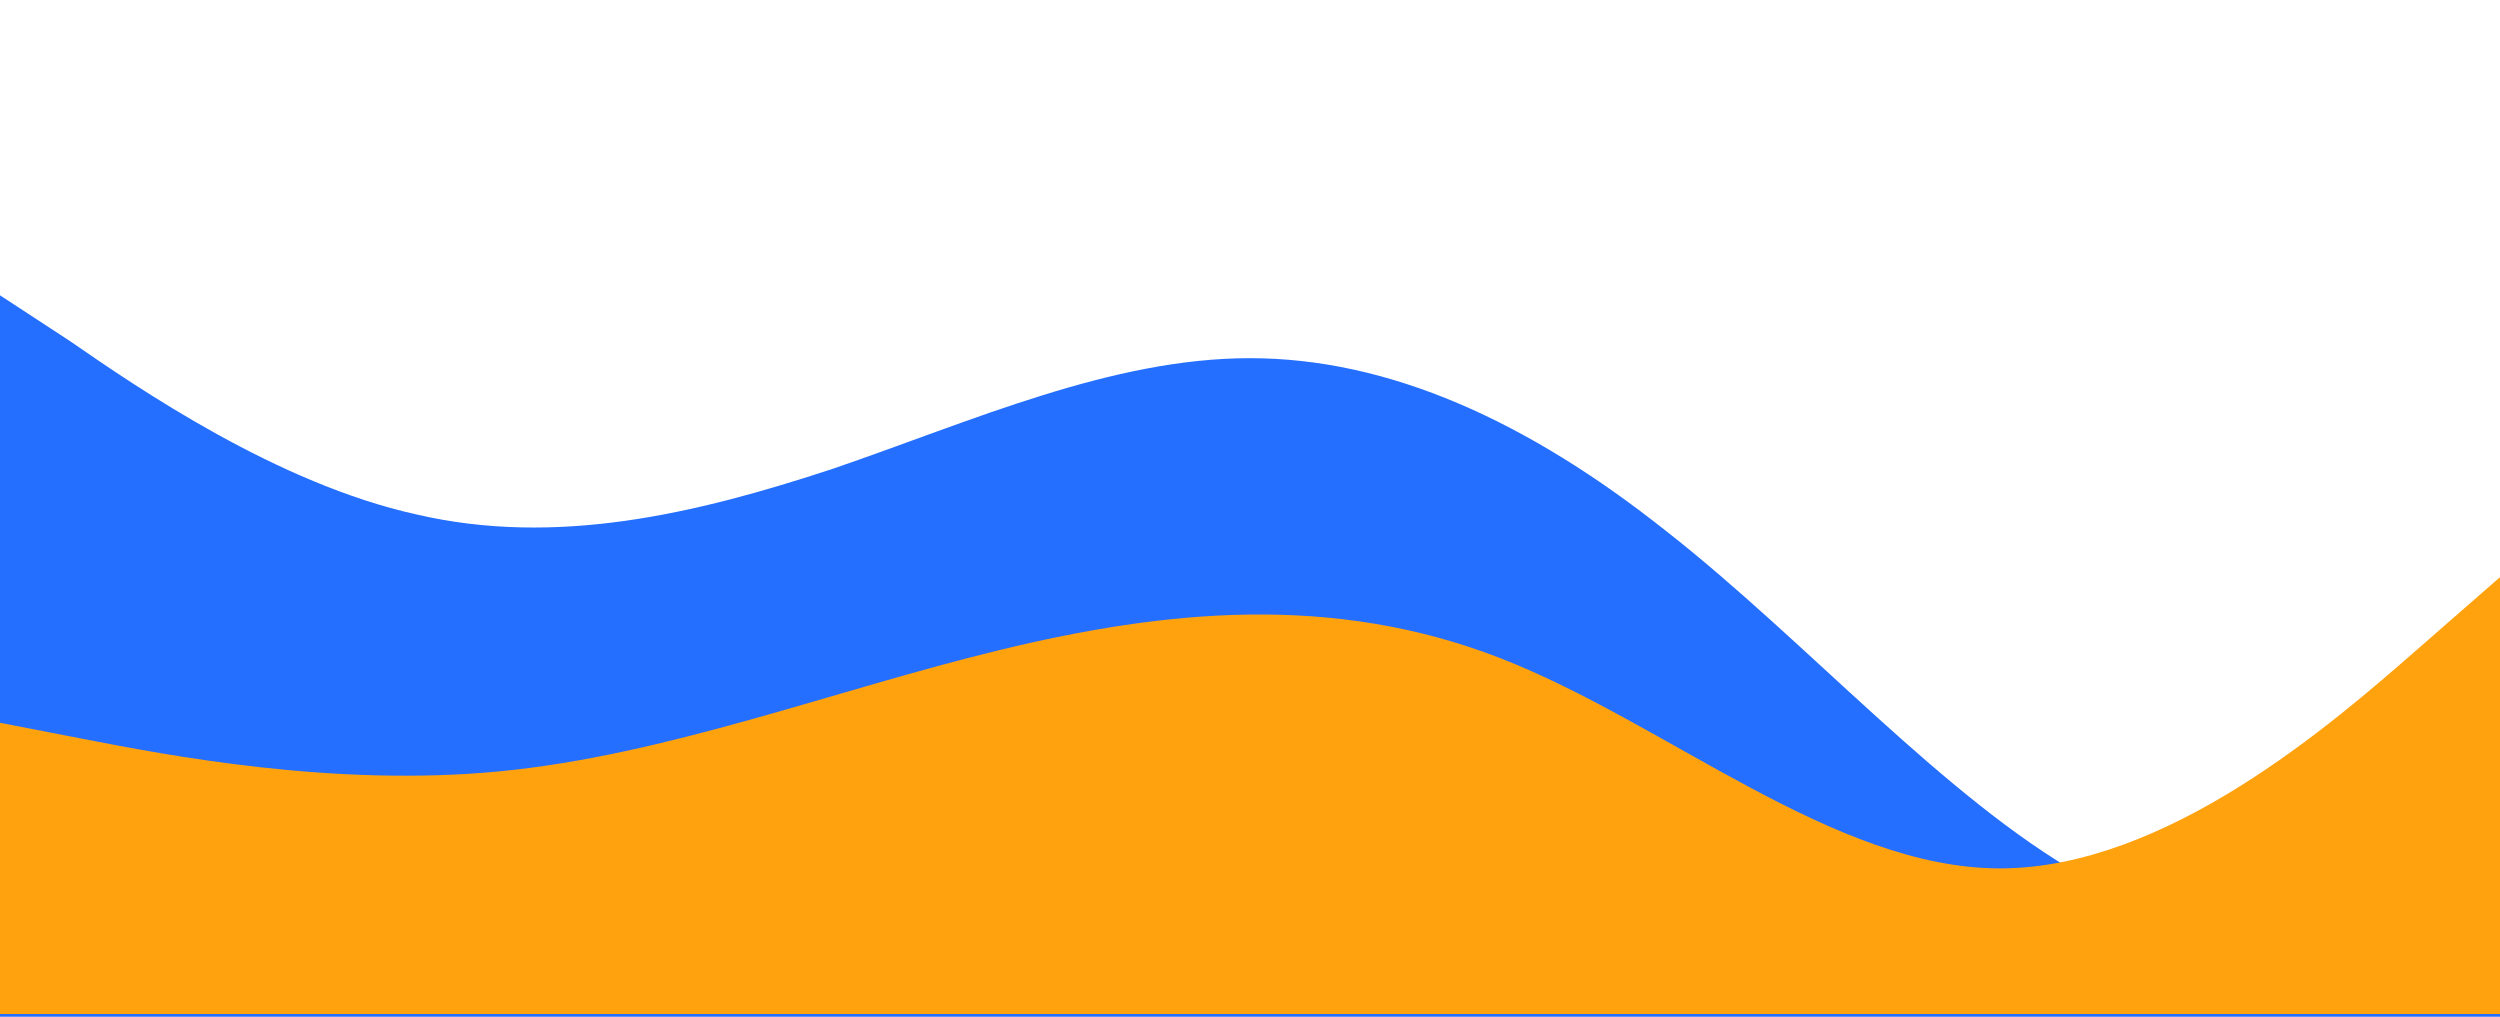 <svg width="1854" height="754" viewBox="0 0 1854 754" fill="none" xmlns="http://www.w3.org/2000/svg">
<path fill-rule="evenodd" clip-rule="evenodd" d="M0 219L52 253.02C103 288.3 206 358.86 309 381.54C412 405.48 515 381.54 618 347.52C721 312.24 824 265.62 927 265.62C1030 265.62 1133 312.24 1236 394.14C1339 474.78 1442 591.96 1545 649.92C1648 709.14 1751 709.14 1803 709.14H1854V754H1745C1693 754 1648 754 1545 754C1442 754 1322.5 754 1219.5 754C1116.5 754 1030 754 927 754C824 754 721 754 618 754C515 754 412 754 309 754C206 754 103 754 52 754H0V219Z" fill="#246FFF"/>
<path fill-rule="evenodd" clip-rule="evenodd" d="M0 536L61.8 548C123.6 560 247.2 584 370.8 572C494.4 560 618 512 741.6 482C865.2 452 988.8 440 1112.4 488C1236 536 1359.6 644 1483.2 644C1606.8 644 1730.4 536 1792.2 482L1854 428V752H1792.2C1730.4 752 1606.8 752 1483.2 752C1359.6 752 1236 752 1112.4 752C988.8 752 865.2 752 741.6 752C618 752 494.4 752 370.8 752C247.2 752 123.6 752 61.8 752H0V536Z" fill="#FFA20D"/>
</svg>
